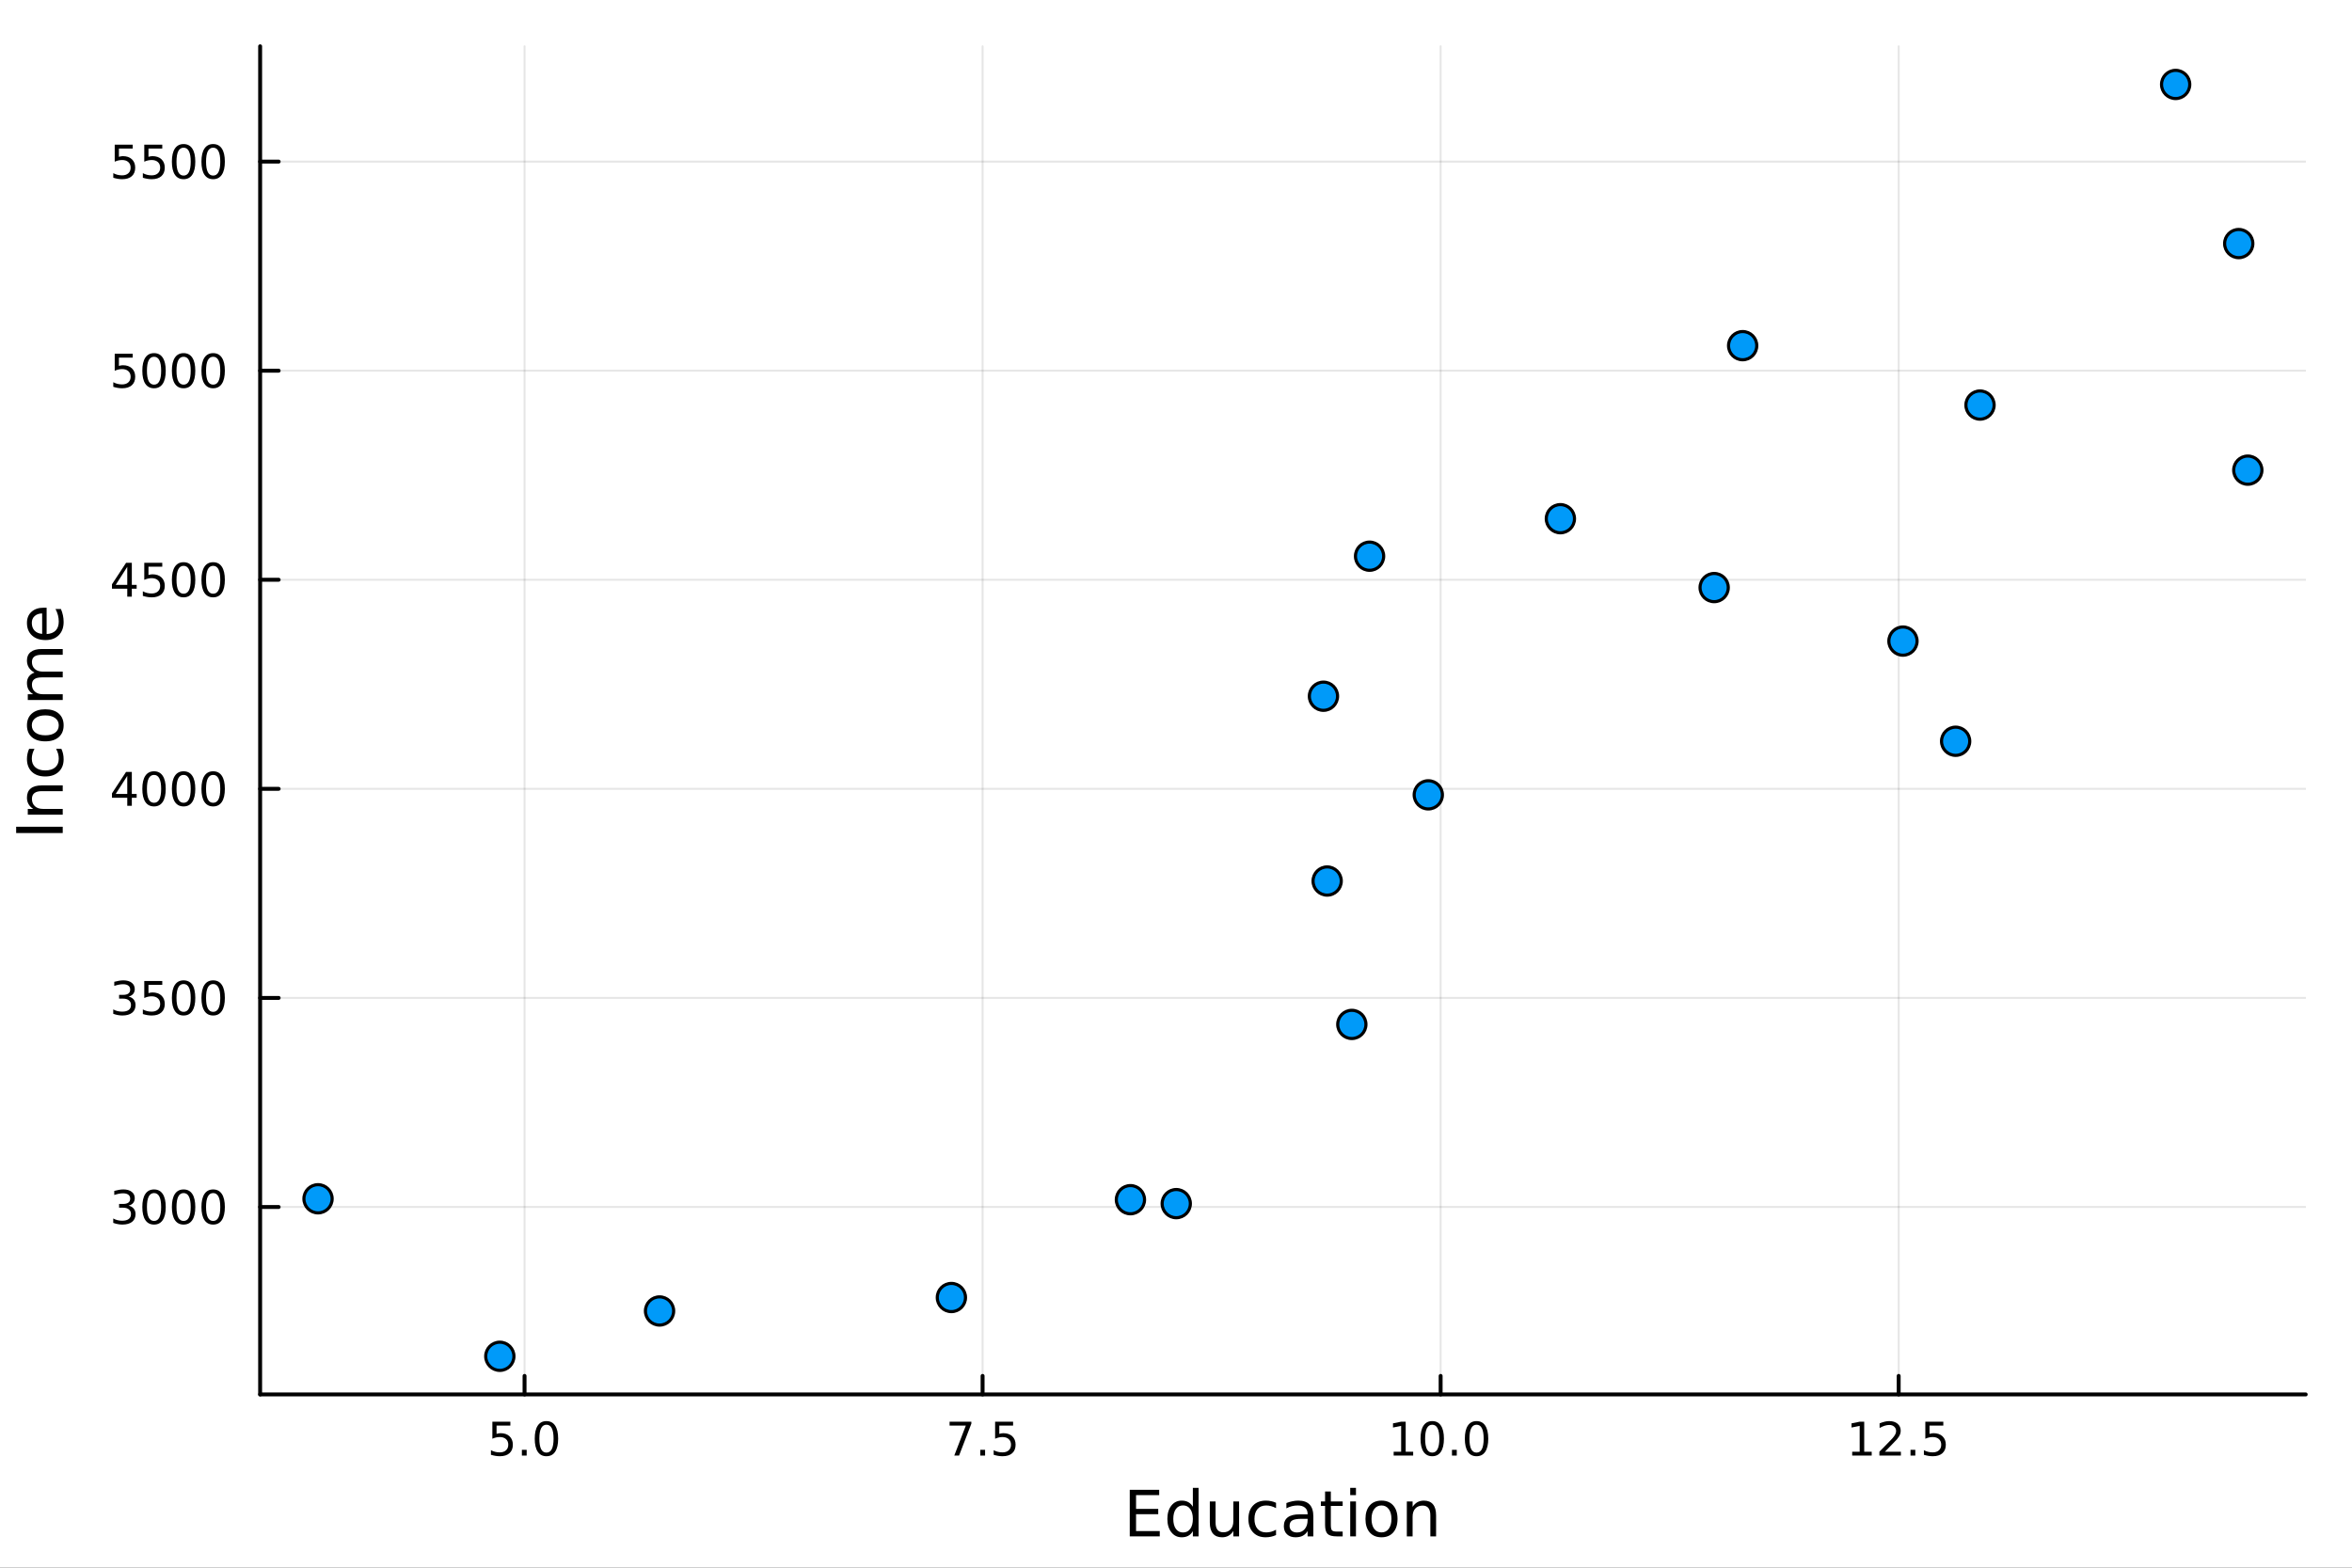 <?xml version="1.0" encoding="utf-8"?>
<svg xmlns="http://www.w3.org/2000/svg" xmlns:xlink="http://www.w3.org/1999/xlink" width="600" height="400" viewBox="0 0 2400 1600">
<rect x="0" y="0" width="2400" height="1600" fill="#333333" stroke="none"/>
<defs>
  <clipPath id="clip080">
    <rect x="0" y="0" width="2400" height="1600"/>
  </clipPath>
</defs>
<path clip-path="url(#clip080)" d="M0 1600 L2400 1600 L2400 0 L0 0  Z" fill="#ffffff" fill-rule="evenodd" fill-opacity="1"/>
<defs>
  <clipPath id="clip081">
    <rect x="480" y="0" width="1681" height="1600"/>
  </clipPath>
</defs>
<path clip-path="url(#clip080)" d="M265.445 1423.18 L2352.76 1423.18 L2352.76 47.244 L265.445 47.244  Z" fill="#ffffff" fill-rule="evenodd" fill-opacity="1"/>
<defs>
  <clipPath id="clip082">
    <rect x="265" y="47" width="2088" height="1377"/>
  </clipPath>
</defs>
<polyline clip-path="url(#clip082)" style="stroke:#000000; stroke-linecap:round; stroke-linejoin:round; stroke-width:2; stroke-opacity:0.1; fill:none" points="535.251,1423.18 535.251,47.244 "/>
<polyline clip-path="url(#clip082)" style="stroke:#000000; stroke-linecap:round; stroke-linejoin:round; stroke-width:2; stroke-opacity:0.1; fill:none" points="1002.64,1423.18 1002.64,47.244 "/>
<polyline clip-path="url(#clip082)" style="stroke:#000000; stroke-linecap:round; stroke-linejoin:round; stroke-width:2; stroke-opacity:0.1; fill:none" points="1470.03,1423.18 1470.03,47.244 "/>
<polyline clip-path="url(#clip082)" style="stroke:#000000; stroke-linecap:round; stroke-linejoin:round; stroke-width:2; stroke-opacity:0.1; fill:none" points="1937.42,1423.18 1937.42,47.244 "/>
<polyline clip-path="url(#clip080)" style="stroke:#000000; stroke-linecap:round; stroke-linejoin:round; stroke-width:4; stroke-opacity:1; fill:none" points="265.445,1423.18 2352.76,1423.18 "/>
<polyline clip-path="url(#clip080)" style="stroke:#000000; stroke-linecap:round; stroke-linejoin:round; stroke-width:4; stroke-opacity:1; fill:none" points="535.251,1423.18 535.251,1404.28 "/>
<polyline clip-path="url(#clip080)" style="stroke:#000000; stroke-linecap:round; stroke-linejoin:round; stroke-width:4; stroke-opacity:1; fill:none" points="1002.64,1423.18 1002.64,1404.28 "/>
<polyline clip-path="url(#clip080)" style="stroke:#000000; stroke-linecap:round; stroke-linejoin:round; stroke-width:4; stroke-opacity:1; fill:none" points="1470.03,1423.18 1470.03,1404.28 "/>
<polyline clip-path="url(#clip080)" style="stroke:#000000; stroke-linecap:round; stroke-linejoin:round; stroke-width:4; stroke-opacity:1; fill:none" points="1937.42,1423.18 1937.42,1404.28 "/>
<path clip-path="url(#clip080)" d="M502.416 1451.02 L520.772 1451.02 L520.772 1454.96 L506.698 1454.96 L506.698 1463.43 Q507.717 1463.08 508.735 1462.92 Q509.754 1462.73 510.772 1462.73 Q516.559 1462.73 519.939 1465.9 Q523.318 1469.08 523.318 1474.49 Q523.318 1480.07 519.846 1483.17 Q516.374 1486.25 510.055 1486.25 Q507.879 1486.25 505.61 1485.88 Q503.365 1485.51 500.957 1484.77 L500.957 1480.07 Q503.041 1481.2 505.263 1481.76 Q507.485 1482.32 509.962 1482.32 Q513.967 1482.32 516.305 1480.21 Q518.643 1478.1 518.643 1474.49 Q518.643 1470.88 516.305 1468.77 Q513.967 1466.67 509.962 1466.67 Q508.087 1466.67 506.212 1467.08 Q504.36 1467.5 502.416 1468.38 L502.416 1451.02 Z" fill="#000000" fill-rule="nonzero" fill-opacity="1" /><path clip-path="url(#clip080)" d="M532.531 1479.7 L537.416 1479.7 L537.416 1485.58 L532.531 1485.58 L532.531 1479.7 Z" fill="#000000" fill-rule="nonzero" fill-opacity="1" /><path clip-path="url(#clip080)" d="M557.601 1454.1 Q553.99 1454.1 552.161 1457.66 Q550.355 1461.2 550.355 1468.33 Q550.355 1475.44 552.161 1479.01 Q553.99 1482.55 557.601 1482.55 Q561.235 1482.55 563.04 1479.01 Q564.869 1475.44 564.869 1468.33 Q564.869 1461.2 563.04 1457.66 Q561.235 1454.1 557.601 1454.1 M557.601 1450.39 Q563.411 1450.39 566.466 1455 Q569.545 1459.58 569.545 1468.33 Q569.545 1477.06 566.466 1481.67 Q563.411 1486.25 557.601 1486.25 Q551.791 1486.25 548.712 1481.67 Q545.656 1477.06 545.656 1468.33 Q545.656 1459.58 548.712 1455 Q551.791 1450.39 557.601 1450.39 Z" fill="#000000" fill-rule="nonzero" fill-opacity="1" /><path clip-path="url(#clip080)" d="M968.96 1451.02 L991.182 1451.02 L991.182 1453.01 L978.636 1485.58 L973.752 1485.58 L985.557 1454.96 L968.96 1454.96 L968.96 1451.02 Z" fill="#000000" fill-rule="nonzero" fill-opacity="1" /><path clip-path="url(#clip080)" d="M1000.3 1479.7 L1005.19 1479.7 L1005.19 1485.58 L1000.3 1485.58 L1000.3 1479.7 Z" fill="#000000" fill-rule="nonzero" fill-opacity="1" /><path clip-path="url(#clip080)" d="M1015.42 1451.02 L1033.77 1451.02 L1033.77 1454.96 L1019.7 1454.96 L1019.7 1463.43 Q1020.72 1463.08 1021.74 1462.92 Q1022.76 1462.73 1023.77 1462.73 Q1029.56 1462.73 1032.94 1465.9 Q1036.32 1469.08 1036.32 1474.49 Q1036.32 1480.07 1032.85 1483.17 Q1029.38 1486.25 1023.06 1486.25 Q1020.88 1486.25 1018.61 1485.88 Q1016.37 1485.51 1013.96 1484.77 L1013.96 1480.07 Q1016.04 1481.2 1018.27 1481.76 Q1020.49 1482.32 1022.96 1482.32 Q1026.97 1482.32 1029.31 1480.21 Q1031.64 1478.1 1031.64 1474.49 Q1031.64 1470.88 1029.31 1468.77 Q1026.97 1466.67 1022.96 1466.67 Q1021.09 1466.67 1019.21 1467.08 Q1017.36 1467.5 1015.42 1468.38 L1015.42 1451.02 Z" fill="#000000" fill-rule="nonzero" fill-opacity="1" /><path clip-path="url(#clip080)" d="M1422.1 1481.64 L1429.74 1481.64 L1429.74 1455.28 L1421.43 1456.95 L1421.43 1452.69 L1429.69 1451.02 L1434.37 1451.02 L1434.37 1481.64 L1442.01 1481.64 L1442.01 1485.58 L1422.1 1485.58 L1422.1 1481.64 Z" fill="#000000" fill-rule="nonzero" fill-opacity="1" /><path clip-path="url(#clip080)" d="M1461.45 1454.1 Q1457.84 1454.1 1456.01 1457.66 Q1454.21 1461.2 1454.21 1468.33 Q1454.21 1475.44 1456.01 1479.01 Q1457.84 1482.55 1461.45 1482.55 Q1465.09 1482.55 1466.89 1479.01 Q1468.72 1475.44 1468.72 1468.33 Q1468.72 1461.2 1466.89 1457.66 Q1465.09 1454.1 1461.45 1454.1 M1461.45 1450.39 Q1467.26 1450.39 1470.32 1455 Q1473.4 1459.58 1473.4 1468.33 Q1473.4 1477.06 1470.32 1481.67 Q1467.26 1486.25 1461.45 1486.25 Q1455.64 1486.25 1452.56 1481.67 Q1449.51 1477.06 1449.51 1468.33 Q1449.51 1459.58 1452.56 1455 Q1455.64 1450.39 1461.45 1450.39 Z" fill="#000000" fill-rule="nonzero" fill-opacity="1" /><path clip-path="url(#clip080)" d="M1481.61 1479.7 L1486.5 1479.7 L1486.5 1485.58 L1481.61 1485.58 L1481.61 1479.7 Z" fill="#000000" fill-rule="nonzero" fill-opacity="1" /><path clip-path="url(#clip080)" d="M1506.68 1454.1 Q1503.07 1454.1 1501.24 1457.66 Q1499.44 1461.2 1499.44 1468.33 Q1499.44 1475.44 1501.24 1479.01 Q1503.07 1482.55 1506.68 1482.55 Q1510.32 1482.55 1512.12 1479.01 Q1513.95 1475.44 1513.95 1468.33 Q1513.95 1461.2 1512.12 1457.66 Q1510.32 1454.1 1506.68 1454.1 M1506.68 1450.39 Q1512.49 1450.39 1515.55 1455 Q1518.63 1459.58 1518.63 1468.33 Q1518.63 1477.06 1515.55 1481.67 Q1512.49 1486.25 1506.68 1486.25 Q1500.87 1486.25 1497.8 1481.67 Q1494.74 1477.06 1494.74 1468.33 Q1494.74 1459.58 1497.8 1455 Q1500.87 1450.39 1506.68 1450.39 Z" fill="#000000" fill-rule="nonzero" fill-opacity="1" /><path clip-path="url(#clip080)" d="M1889.99 1481.64 L1897.63 1481.64 L1897.63 1455.28 L1889.32 1456.95 L1889.32 1452.69 L1897.58 1451.02 L1902.26 1451.02 L1902.26 1481.64 L1909.9 1481.64 L1909.9 1485.58 L1889.99 1485.58 L1889.99 1481.64 Z" fill="#000000" fill-rule="nonzero" fill-opacity="1" /><path clip-path="url(#clip080)" d="M1923.37 1481.64 L1939.69 1481.64 L1939.69 1485.58 L1917.74 1485.58 L1917.74 1481.64 Q1920.4 1478.89 1924.99 1474.26 Q1929.59 1469.61 1930.77 1468.27 Q1933.02 1465.74 1933.9 1464.01 Q1934.8 1462.25 1934.8 1460.56 Q1934.8 1457.8 1932.86 1456.07 Q1930.94 1454.33 1927.84 1454.33 Q1925.64 1454.33 1923.18 1455.09 Q1920.75 1455.86 1917.97 1457.41 L1917.97 1452.69 Q1920.8 1451.55 1923.25 1450.97 Q1925.71 1450.39 1927.74 1450.39 Q1933.11 1450.39 1936.31 1453.08 Q1939.5 1455.77 1939.5 1460.26 Q1939.5 1462.39 1938.69 1464.31 Q1937.9 1466.2 1935.8 1468.8 Q1935.22 1469.47 1932.12 1472.69 Q1929.02 1475.88 1923.37 1481.64 Z" fill="#000000" fill-rule="nonzero" fill-opacity="1" /><path clip-path="url(#clip080)" d="M1949.5 1479.7 L1954.39 1479.7 L1954.39 1485.58 L1949.5 1485.58 L1949.5 1479.7 Z" fill="#000000" fill-rule="nonzero" fill-opacity="1" /><path clip-path="url(#clip080)" d="M1964.62 1451.02 L1982.97 1451.02 L1982.97 1454.96 L1968.9 1454.96 L1968.9 1463.43 Q1969.92 1463.08 1970.94 1462.92 Q1971.96 1462.73 1972.97 1462.73 Q1978.76 1462.73 1982.14 1465.9 Q1985.52 1469.08 1985.52 1474.49 Q1985.52 1480.07 1982.05 1483.17 Q1978.58 1486.25 1972.26 1486.25 Q1970.08 1486.25 1967.81 1485.88 Q1965.57 1485.51 1963.16 1484.77 L1963.16 1480.07 Q1965.24 1481.2 1967.46 1481.76 Q1969.69 1482.32 1972.16 1482.32 Q1976.17 1482.32 1978.51 1480.21 Q1980.84 1478.1 1980.84 1474.49 Q1980.84 1470.88 1978.51 1468.77 Q1976.17 1466.67 1972.16 1466.67 Q1970.29 1466.67 1968.41 1467.08 Q1966.56 1467.5 1964.62 1468.38 L1964.62 1451.02 Z" fill="#000000" fill-rule="nonzero" fill-opacity="1" /><path clip-path="url(#clip080)" d="M1152.81 1520.52 L1182.85 1520.52 L1182.85 1525.93 L1159.24 1525.93 L1159.24 1540 L1181.87 1540 L1181.87 1545.41 L1159.24 1545.41 L1159.24 1562.63 L1183.43 1562.63 L1183.43 1568.04 L1152.81 1568.04 L1152.81 1520.52 Z" fill="#000000" fill-rule="nonzero" fill-opacity="1" /><path clip-path="url(#clip080)" d="M1217.2 1537.81 L1217.2 1518.52 L1223.05 1518.52 L1223.05 1568.04 L1217.2 1568.04 L1217.2 1562.7 Q1215.35 1565.88 1212.52 1567.44 Q1209.72 1568.97 1205.77 1568.97 Q1199.31 1568.97 1195.23 1563.81 Q1191.19 1558.65 1191.19 1550.25 Q1191.19 1541.85 1195.23 1536.69 Q1199.31 1531.54 1205.77 1531.54 Q1209.72 1531.54 1212.52 1533.1 Q1215.35 1534.62 1217.2 1537.81 M1197.24 1550.25 Q1197.24 1556.71 1199.88 1560.4 Q1202.55 1564.07 1207.2 1564.07 Q1211.85 1564.07 1214.52 1560.4 Q1217.2 1556.71 1217.2 1550.25 Q1217.2 1543.79 1214.52 1540.13 Q1211.85 1536.44 1207.2 1536.44 Q1202.55 1536.44 1199.88 1540.13 Q1197.24 1543.79 1197.24 1550.25 Z" fill="#000000" fill-rule="nonzero" fill-opacity="1" /><path clip-path="url(#clip080)" d="M1234.51 1553.98 L1234.51 1532.4 L1240.37 1532.4 L1240.37 1553.75 Q1240.37 1558.81 1242.34 1561.36 Q1244.31 1563.87 1248.26 1563.87 Q1253 1563.87 1255.74 1560.85 Q1258.51 1557.83 1258.51 1552.61 L1258.51 1532.4 L1264.37 1532.4 L1264.37 1568.04 L1258.51 1568.04 L1258.51 1562.57 Q1256.38 1565.82 1253.54 1567.41 Q1250.74 1568.97 1247.02 1568.97 Q1240.88 1568.97 1237.69 1565.15 Q1234.51 1561.33 1234.51 1553.98 M1249.25 1531.54 L1249.25 1531.54 Z" fill="#000000" fill-rule="nonzero" fill-opacity="1" /><path clip-path="url(#clip080)" d="M1302.08 1533.76 L1302.08 1539.24 Q1299.6 1537.87 1297.09 1537.2 Q1294.6 1536.5 1292.06 1536.5 Q1286.36 1536.5 1283.21 1540.13 Q1280.06 1543.73 1280.06 1550.25 Q1280.06 1556.78 1283.21 1560.4 Q1286.36 1564 1292.06 1564 Q1294.6 1564 1297.09 1563.33 Q1299.6 1562.63 1302.08 1561.26 L1302.08 1566.68 Q1299.63 1567.82 1296.99 1568.39 Q1294.38 1568.97 1291.42 1568.97 Q1283.37 1568.97 1278.62 1563.91 Q1273.88 1558.85 1273.88 1550.25 Q1273.88 1541.53 1278.66 1536.53 Q1283.46 1531.54 1291.8 1531.54 Q1294.51 1531.54 1297.09 1532.11 Q1299.66 1532.65 1302.08 1533.76 Z" fill="#000000" fill-rule="nonzero" fill-opacity="1" /><path clip-path="url(#clip080)" d="M1328.47 1550.12 Q1321.37 1550.12 1318.63 1551.75 Q1315.9 1553.37 1315.9 1557.29 Q1315.9 1560.4 1317.93 1562.25 Q1320 1564.07 1323.53 1564.07 Q1328.4 1564.07 1331.33 1560.63 Q1334.29 1557.16 1334.29 1551.43 L1334.29 1550.12 L1328.47 1550.12 M1340.15 1547.71 L1340.15 1568.04 L1334.29 1568.04 L1334.29 1562.63 Q1332.29 1565.88 1329.3 1567.44 Q1326.3 1568.97 1321.97 1568.97 Q1316.5 1568.97 1313.25 1565.91 Q1310.04 1562.82 1310.04 1557.67 Q1310.04 1551.65 1314.05 1548.6 Q1318.09 1545.54 1326.08 1545.54 L1334.29 1545.54 L1334.29 1544.97 Q1334.29 1540.93 1331.62 1538.73 Q1328.98 1536.5 1324.17 1536.5 Q1321.12 1536.5 1318.22 1537.23 Q1315.32 1537.97 1312.65 1539.43 L1312.65 1534.02 Q1315.86 1532.78 1318.89 1532.17 Q1321.91 1531.54 1324.78 1531.54 Q1332.51 1531.54 1336.33 1535.55 Q1340.15 1539.56 1340.15 1547.71 Z" fill="#000000" fill-rule="nonzero" fill-opacity="1" /><path clip-path="url(#clip080)" d="M1358 1522.27 L1358 1532.4 L1370.07 1532.4 L1370.07 1536.95 L1358 1536.95 L1358 1556.3 Q1358 1560.66 1359.18 1561.9 Q1360.39 1563.14 1364.05 1563.14 L1370.07 1563.14 L1370.07 1568.04 L1364.05 1568.04 Q1357.27 1568.04 1354.69 1565.53 Q1352.12 1562.98 1352.12 1556.3 L1352.12 1536.95 L1347.82 1536.95 L1347.82 1532.4 L1352.12 1532.4 L1352.12 1522.27 L1358 1522.27 Z" fill="#000000" fill-rule="nonzero" fill-opacity="1" /><path clip-path="url(#clip080)" d="M1377.77 1532.4 L1383.63 1532.4 L1383.63 1568.04 L1377.77 1568.04 L1377.77 1532.4 M1377.77 1518.52 L1383.63 1518.52 L1383.63 1525.93 L1377.77 1525.93 L1377.77 1518.52 Z" fill="#000000" fill-rule="nonzero" fill-opacity="1" /><path clip-path="url(#clip080)" d="M1409.69 1536.5 Q1404.98 1536.5 1402.25 1540.19 Q1399.51 1543.85 1399.51 1550.25 Q1399.51 1556.65 1402.21 1560.34 Q1404.95 1564 1409.69 1564 Q1414.37 1564 1417.11 1560.31 Q1419.85 1556.62 1419.85 1550.25 Q1419.85 1543.92 1417.11 1540.23 Q1414.37 1536.5 1409.69 1536.5 M1409.69 1531.54 Q1417.33 1531.54 1421.69 1536.5 Q1426.05 1541.47 1426.05 1550.25 Q1426.05 1559 1421.69 1564 Q1417.33 1568.97 1409.69 1568.97 Q1402.02 1568.97 1397.66 1564 Q1393.33 1559 1393.33 1550.25 Q1393.33 1541.47 1397.66 1536.5 Q1402.02 1531.54 1409.69 1531.54 Z" fill="#000000" fill-rule="nonzero" fill-opacity="1" /><path clip-path="url(#clip080)" d="M1465.39 1546.53 L1465.39 1568.04 L1459.54 1568.04 L1459.54 1546.72 Q1459.54 1541.66 1457.56 1539.14 Q1455.59 1536.63 1451.64 1536.63 Q1446.9 1536.63 1444.16 1539.65 Q1441.43 1542.68 1441.43 1547.9 L1441.43 1568.04 L1435.54 1568.04 L1435.54 1532.4 L1441.43 1532.4 L1441.43 1537.93 Q1443.53 1534.72 1446.36 1533.13 Q1449.23 1531.54 1452.95 1531.54 Q1459.09 1531.54 1462.24 1535.36 Q1465.39 1539.14 1465.39 1546.53 Z" fill="#000000" fill-rule="nonzero" fill-opacity="1" /><polyline clip-path="url(#clip082)" style="stroke:#000000; stroke-linecap:round; stroke-linejoin:round; stroke-width:2; stroke-opacity:0.1; fill:none" points="265.445,1231.86 2352.76,1231.86 "/>
<polyline clip-path="url(#clip082)" style="stroke:#000000; stroke-linecap:round; stroke-linejoin:round; stroke-width:2; stroke-opacity:0.1; fill:none" points="265.445,1018.48 2352.76,1018.48 "/>
<polyline clip-path="url(#clip082)" style="stroke:#000000; stroke-linecap:round; stroke-linejoin:round; stroke-width:2; stroke-opacity:0.1; fill:none" points="265.445,805.091 2352.76,805.091 "/>
<polyline clip-path="url(#clip082)" style="stroke:#000000; stroke-linecap:round; stroke-linejoin:round; stroke-width:2; stroke-opacity:0.1; fill:none" points="265.445,591.706 2352.76,591.706 "/>
<polyline clip-path="url(#clip082)" style="stroke:#000000; stroke-linecap:round; stroke-linejoin:round; stroke-width:2; stroke-opacity:0.1; fill:none" points="265.445,378.321 2352.76,378.321 "/>
<polyline clip-path="url(#clip082)" style="stroke:#000000; stroke-linecap:round; stroke-linejoin:round; stroke-width:2; stroke-opacity:0.1; fill:none" points="265.445,164.936 2352.76,164.936 "/>
<polyline clip-path="url(#clip080)" style="stroke:#000000; stroke-linecap:round; stroke-linejoin:round; stroke-width:4; stroke-opacity:1; fill:none" points="265.445,1423.18 265.445,47.244 "/>
<polyline clip-path="url(#clip080)" style="stroke:#000000; stroke-linecap:round; stroke-linejoin:round; stroke-width:4; stroke-opacity:1; fill:none" points="265.445,1231.86 284.342,1231.86 "/>
<polyline clip-path="url(#clip080)" style="stroke:#000000; stroke-linecap:round; stroke-linejoin:round; stroke-width:4; stroke-opacity:1; fill:none" points="265.445,1018.48 284.342,1018.48 "/>
<polyline clip-path="url(#clip080)" style="stroke:#000000; stroke-linecap:round; stroke-linejoin:round; stroke-width:4; stroke-opacity:1; fill:none" points="265.445,805.091 284.342,805.091 "/>
<polyline clip-path="url(#clip080)" style="stroke:#000000; stroke-linecap:round; stroke-linejoin:round; stroke-width:4; stroke-opacity:1; fill:none" points="265.445,591.706 284.342,591.706 "/>
<polyline clip-path="url(#clip080)" style="stroke:#000000; stroke-linecap:round; stroke-linejoin:round; stroke-width:4; stroke-opacity:1; fill:none" points="265.445,378.321 284.342,378.321 "/>
<polyline clip-path="url(#clip080)" style="stroke:#000000; stroke-linecap:round; stroke-linejoin:round; stroke-width:4; stroke-opacity:1; fill:none" points="265.445,164.936 284.342,164.936 "/>
<path clip-path="url(#clip080)" d="M131.181 1230.51 Q134.538 1231.23 136.413 1233.49 Q138.311 1235.76 138.311 1239.1 Q138.311 1244.21 134.792 1247.01 Q131.274 1249.81 124.793 1249.81 Q122.617 1249.81 120.302 1249.37 Q118.01 1248.96 115.556 1248.1 L115.556 1243.59 Q117.501 1244.72 119.816 1245.3 Q122.13 1245.88 124.654 1245.88 Q129.052 1245.88 131.343 1244.14 Q133.658 1242.41 133.658 1239.1 Q133.658 1236.04 131.505 1234.33 Q129.376 1232.59 125.556 1232.59 L121.529 1232.59 L121.529 1228.75 L125.742 1228.75 Q129.191 1228.75 131.019 1227.38 Q132.848 1225.99 132.848 1223.4 Q132.848 1220.74 130.95 1219.33 Q129.075 1217.89 125.556 1217.89 Q123.635 1217.89 121.436 1218.31 Q119.237 1218.73 116.598 1219.6 L116.598 1215.44 Q119.26 1214.7 121.575 1214.33 Q123.913 1213.96 125.973 1213.96 Q131.297 1213.96 134.399 1216.39 Q137.501 1218.79 137.501 1222.91 Q137.501 1225.79 135.857 1227.78 Q134.214 1229.74 131.181 1230.51 Z" fill="#000000" fill-rule="nonzero" fill-opacity="1" /><path clip-path="url(#clip080)" d="M157.177 1217.66 Q153.566 1217.66 151.737 1221.23 Q149.931 1224.77 149.931 1231.9 Q149.931 1239 151.737 1242.57 Q153.566 1246.11 157.177 1246.11 Q160.811 1246.11 162.616 1242.57 Q164.445 1239 164.445 1231.9 Q164.445 1224.77 162.616 1221.23 Q160.811 1217.66 157.177 1217.66 M157.177 1213.96 Q162.987 1213.96 166.042 1218.56 Q169.121 1223.15 169.121 1231.9 Q169.121 1240.62 166.042 1245.23 Q162.987 1249.81 157.177 1249.81 Q151.366 1249.81 148.288 1245.23 Q145.232 1240.62 145.232 1231.9 Q145.232 1223.15 148.288 1218.56 Q151.366 1213.96 157.177 1213.96 Z" fill="#000000" fill-rule="nonzero" fill-opacity="1" /><path clip-path="url(#clip080)" d="M187.338 1217.66 Q183.727 1217.66 181.899 1221.23 Q180.093 1224.77 180.093 1231.9 Q180.093 1239 181.899 1242.57 Q183.727 1246.11 187.338 1246.11 Q190.973 1246.11 192.778 1242.57 Q194.607 1239 194.607 1231.9 Q194.607 1224.77 192.778 1221.23 Q190.973 1217.66 187.338 1217.66 M187.338 1213.96 Q193.149 1213.96 196.204 1218.56 Q199.283 1223.15 199.283 1231.9 Q199.283 1240.62 196.204 1245.23 Q193.149 1249.81 187.338 1249.81 Q181.528 1249.81 178.45 1245.23 Q175.394 1240.62 175.394 1231.9 Q175.394 1223.15 178.45 1218.56 Q181.528 1213.96 187.338 1213.96 Z" fill="#000000" fill-rule="nonzero" fill-opacity="1" /><path clip-path="url(#clip080)" d="M217.5 1217.66 Q213.889 1217.66 212.061 1221.23 Q210.255 1224.77 210.255 1231.9 Q210.255 1239 212.061 1242.57 Q213.889 1246.11 217.5 1246.11 Q221.135 1246.11 222.94 1242.57 Q224.769 1239 224.769 1231.9 Q224.769 1224.77 222.94 1221.23 Q221.135 1217.66 217.5 1217.66 M217.5 1213.96 Q223.31 1213.96 226.366 1218.56 Q229.445 1223.15 229.445 1231.9 Q229.445 1240.62 226.366 1245.23 Q223.31 1249.81 217.5 1249.81 Q211.69 1249.81 208.612 1245.23 Q205.556 1240.62 205.556 1231.9 Q205.556 1223.15 208.612 1218.56 Q211.69 1213.96 217.5 1213.96 Z" fill="#000000" fill-rule="nonzero" fill-opacity="1" /><path clip-path="url(#clip080)" d="M131.181 1017.12 Q134.538 1017.84 136.413 1020.11 Q138.311 1022.38 138.311 1025.71 Q138.311 1030.83 134.792 1033.63 Q131.274 1036.43 124.793 1036.43 Q122.617 1036.43 120.302 1035.99 Q118.01 1035.57 115.556 1034.71 L115.556 1030.2 Q117.501 1031.34 119.816 1031.91 Q122.13 1032.49 124.654 1032.49 Q129.052 1032.49 131.343 1030.76 Q133.658 1029.02 133.658 1025.71 Q133.658 1022.65 131.505 1020.94 Q129.376 1019.21 125.556 1019.21 L121.529 1019.21 L121.529 1015.36 L125.742 1015.36 Q129.191 1015.36 131.019 1014 Q132.848 1012.61 132.848 1010.02 Q132.848 1007.35 130.95 1005.94 Q129.075 1004.51 125.556 1004.51 Q123.635 1004.51 121.436 1004.92 Q119.237 1005.34 116.598 1006.22 L116.598 1002.05 Q119.26 1001.31 121.575 1000.94 Q123.913 1000.57 125.973 1000.57 Q131.297 1000.57 134.399 1003 Q137.501 1005.41 137.501 1009.53 Q137.501 1012.4 135.857 1014.39 Q134.214 1016.36 131.181 1017.12 Z" fill="#000000" fill-rule="nonzero" fill-opacity="1" /><path clip-path="url(#clip080)" d="M147.223 1001.2 L165.579 1001.2 L165.579 1005.13 L151.505 1005.13 L151.505 1013.6 Q152.524 1013.26 153.542 1013.09 Q154.561 1012.91 155.579 1012.91 Q161.366 1012.91 164.746 1016.08 Q168.126 1019.25 168.126 1024.67 Q168.126 1030.25 164.653 1033.35 Q161.181 1036.43 154.862 1036.43 Q152.686 1036.43 150.417 1036.06 Q148.172 1035.69 145.765 1034.95 L145.765 1030.25 Q147.848 1031.38 150.07 1031.94 Q152.292 1032.49 154.769 1032.49 Q158.774 1032.49 161.112 1030.39 Q163.45 1028.28 163.45 1024.67 Q163.45 1021.06 161.112 1018.95 Q158.774 1016.84 154.769 1016.84 Q152.894 1016.84 151.019 1017.26 Q149.167 1017.68 147.223 1018.56 L147.223 1001.2 Z" fill="#000000" fill-rule="nonzero" fill-opacity="1" /><path clip-path="url(#clip080)" d="M187.338 1004.28 Q183.727 1004.28 181.899 1007.84 Q180.093 1011.38 180.093 1018.51 Q180.093 1025.62 181.899 1029.18 Q183.727 1032.72 187.338 1032.72 Q190.973 1032.72 192.778 1029.18 Q194.607 1025.62 194.607 1018.51 Q194.607 1011.38 192.778 1007.84 Q190.973 1004.28 187.338 1004.28 M187.338 1000.57 Q193.149 1000.57 196.204 1005.18 Q199.283 1009.76 199.283 1018.51 Q199.283 1027.24 196.204 1031.84 Q193.149 1036.43 187.338 1036.43 Q181.528 1036.43 178.45 1031.84 Q175.394 1027.24 175.394 1018.51 Q175.394 1009.76 178.45 1005.18 Q181.528 1000.57 187.338 1000.57 Z" fill="#000000" fill-rule="nonzero" fill-opacity="1" /><path clip-path="url(#clip080)" d="M217.5 1004.28 Q213.889 1004.28 212.061 1007.84 Q210.255 1011.38 210.255 1018.51 Q210.255 1025.62 212.061 1029.18 Q213.889 1032.72 217.5 1032.72 Q221.135 1032.72 222.94 1029.18 Q224.769 1025.62 224.769 1018.51 Q224.769 1011.38 222.94 1007.84 Q221.135 1004.28 217.5 1004.28 M217.5 1000.57 Q223.31 1000.57 226.366 1005.18 Q229.445 1009.76 229.445 1018.51 Q229.445 1027.24 226.366 1031.84 Q223.31 1036.43 217.5 1036.43 Q211.69 1036.43 208.612 1031.84 Q205.556 1027.24 205.556 1018.51 Q205.556 1009.76 208.612 1005.18 Q211.69 1000.57 217.5 1000.57 Z" fill="#000000" fill-rule="nonzero" fill-opacity="1" /><path clip-path="url(#clip080)" d="M129.862 791.886 L118.056 810.334 L129.862 810.334 L129.862 791.886 M128.635 787.811 L134.515 787.811 L134.515 810.334 L139.445 810.334 L139.445 814.223 L134.515 814.223 L134.515 822.371 L129.862 822.371 L129.862 814.223 L114.26 814.223 L114.26 809.709 L128.635 787.811 Z" fill="#000000" fill-rule="nonzero" fill-opacity="1" /><path clip-path="url(#clip080)" d="M157.177 790.89 Q153.566 790.89 151.737 794.455 Q149.931 797.997 149.931 805.126 Q149.931 812.233 151.737 815.797 Q153.566 819.339 157.177 819.339 Q160.811 819.339 162.616 815.797 Q164.445 812.233 164.445 805.126 Q164.445 797.997 162.616 794.455 Q160.811 790.89 157.177 790.89 M157.177 787.186 Q162.987 787.186 166.042 791.793 Q169.121 796.376 169.121 805.126 Q169.121 813.853 166.042 818.459 Q162.987 823.043 157.177 823.043 Q151.366 823.043 148.288 818.459 Q145.232 813.853 145.232 805.126 Q145.232 796.376 148.288 791.793 Q151.366 787.186 157.177 787.186 Z" fill="#000000" fill-rule="nonzero" fill-opacity="1" /><path clip-path="url(#clip080)" d="M187.338 790.89 Q183.727 790.89 181.899 794.455 Q180.093 797.997 180.093 805.126 Q180.093 812.233 181.899 815.797 Q183.727 819.339 187.338 819.339 Q190.973 819.339 192.778 815.797 Q194.607 812.233 194.607 805.126 Q194.607 797.997 192.778 794.455 Q190.973 790.89 187.338 790.89 M187.338 787.186 Q193.149 787.186 196.204 791.793 Q199.283 796.376 199.283 805.126 Q199.283 813.853 196.204 818.459 Q193.149 823.043 187.338 823.043 Q181.528 823.043 178.45 818.459 Q175.394 813.853 175.394 805.126 Q175.394 796.376 178.45 791.793 Q181.528 787.186 187.338 787.186 Z" fill="#000000" fill-rule="nonzero" fill-opacity="1" /><path clip-path="url(#clip080)" d="M217.5 790.89 Q213.889 790.89 212.061 794.455 Q210.255 797.997 210.255 805.126 Q210.255 812.233 212.061 815.797 Q213.889 819.339 217.5 819.339 Q221.135 819.339 222.94 815.797 Q224.769 812.233 224.769 805.126 Q224.769 797.997 222.94 794.455 Q221.135 790.89 217.5 790.89 M217.5 787.186 Q223.31 787.186 226.366 791.793 Q229.445 796.376 229.445 805.126 Q229.445 813.853 226.366 818.459 Q223.31 823.043 217.5 823.043 Q211.69 823.043 208.612 818.459 Q205.556 813.853 205.556 805.126 Q205.556 796.376 208.612 791.793 Q211.69 787.186 217.5 787.186 Z" fill="#000000" fill-rule="nonzero" fill-opacity="1" /><path clip-path="url(#clip080)" d="M129.862 578.5 L118.056 596.949 L129.862 596.949 L129.862 578.5 M128.635 574.426 L134.515 574.426 L134.515 596.949 L139.445 596.949 L139.445 600.838 L134.515 600.838 L134.515 608.986 L129.862 608.986 L129.862 600.838 L114.26 600.838 L114.26 596.324 L128.635 574.426 Z" fill="#000000" fill-rule="nonzero" fill-opacity="1" /><path clip-path="url(#clip080)" d="M147.223 574.426 L165.579 574.426 L165.579 578.361 L151.505 578.361 L151.505 586.834 Q152.524 586.486 153.542 586.324 Q154.561 586.139 155.579 586.139 Q161.366 586.139 164.746 589.31 Q168.126 592.482 168.126 597.898 Q168.126 603.477 164.653 606.579 Q161.181 609.658 154.862 609.658 Q152.686 609.658 150.417 609.287 Q148.172 608.917 145.765 608.176 L145.765 603.477 Q147.848 604.611 150.07 605.167 Q152.292 605.722 154.769 605.722 Q158.774 605.722 161.112 603.616 Q163.45 601.51 163.45 597.898 Q163.45 594.287 161.112 592.181 Q158.774 590.074 154.769 590.074 Q152.894 590.074 151.019 590.491 Q149.167 590.908 147.223 591.787 L147.223 574.426 Z" fill="#000000" fill-rule="nonzero" fill-opacity="1" /><path clip-path="url(#clip080)" d="M187.338 577.505 Q183.727 577.505 181.899 581.07 Q180.093 584.611 180.093 591.741 Q180.093 598.847 181.899 602.412 Q183.727 605.954 187.338 605.954 Q190.973 605.954 192.778 602.412 Q194.607 598.847 194.607 591.741 Q194.607 584.611 192.778 581.07 Q190.973 577.505 187.338 577.505 M187.338 573.801 Q193.149 573.801 196.204 578.408 Q199.283 582.991 199.283 591.741 Q199.283 600.468 196.204 605.074 Q193.149 609.658 187.338 609.658 Q181.528 609.658 178.45 605.074 Q175.394 600.468 175.394 591.741 Q175.394 582.991 178.45 578.408 Q181.528 573.801 187.338 573.801 Z" fill="#000000" fill-rule="nonzero" fill-opacity="1" /><path clip-path="url(#clip080)" d="M217.5 577.505 Q213.889 577.505 212.061 581.07 Q210.255 584.611 210.255 591.741 Q210.255 598.847 212.061 602.412 Q213.889 605.954 217.5 605.954 Q221.135 605.954 222.94 602.412 Q224.769 598.847 224.769 591.741 Q224.769 584.611 222.94 581.07 Q221.135 577.505 217.5 577.505 M217.5 573.801 Q223.31 573.801 226.366 578.408 Q229.445 582.991 229.445 591.741 Q229.445 600.468 226.366 605.074 Q223.31 609.658 217.5 609.658 Q211.69 609.658 208.612 605.074 Q205.556 600.468 205.556 591.741 Q205.556 582.991 208.612 578.408 Q211.69 573.801 217.5 573.801 Z" fill="#000000" fill-rule="nonzero" fill-opacity="1" /><path clip-path="url(#clip080)" d="M117.061 361.041 L135.417 361.041 L135.417 364.976 L121.343 364.976 L121.343 373.449 Q122.362 373.101 123.38 372.939 Q124.399 372.754 125.418 372.754 Q131.205 372.754 134.584 375.925 Q137.964 379.097 137.964 384.513 Q137.964 390.092 134.492 393.194 Q131.019 396.272 124.7 396.272 Q122.524 396.272 120.255 395.902 Q118.01 395.532 115.603 394.791 L115.603 390.092 Q117.686 391.226 119.908 391.782 Q122.13 392.337 124.607 392.337 Q128.612 392.337 130.95 390.231 Q133.288 388.124 133.288 384.513 Q133.288 380.902 130.95 378.796 Q128.612 376.689 124.607 376.689 Q122.732 376.689 120.857 377.106 Q119.006 377.523 117.061 378.402 L117.061 361.041 Z" fill="#000000" fill-rule="nonzero" fill-opacity="1" /><path clip-path="url(#clip080)" d="M157.177 364.12 Q153.566 364.12 151.737 367.685 Q149.931 371.226 149.931 378.356 Q149.931 385.462 151.737 389.027 Q153.566 392.569 157.177 392.569 Q160.811 392.569 162.616 389.027 Q164.445 385.462 164.445 378.356 Q164.445 371.226 162.616 367.685 Q160.811 364.12 157.177 364.12 M157.177 360.416 Q162.987 360.416 166.042 365.023 Q169.121 369.606 169.121 378.356 Q169.121 387.083 166.042 391.689 Q162.987 396.272 157.177 396.272 Q151.366 396.272 148.288 391.689 Q145.232 387.083 145.232 378.356 Q145.232 369.606 148.288 365.023 Q151.366 360.416 157.177 360.416 Z" fill="#000000" fill-rule="nonzero" fill-opacity="1" /><path clip-path="url(#clip080)" d="M187.338 364.12 Q183.727 364.12 181.899 367.685 Q180.093 371.226 180.093 378.356 Q180.093 385.462 181.899 389.027 Q183.727 392.569 187.338 392.569 Q190.973 392.569 192.778 389.027 Q194.607 385.462 194.607 378.356 Q194.607 371.226 192.778 367.685 Q190.973 364.12 187.338 364.12 M187.338 360.416 Q193.149 360.416 196.204 365.023 Q199.283 369.606 199.283 378.356 Q199.283 387.083 196.204 391.689 Q193.149 396.272 187.338 396.272 Q181.528 396.272 178.45 391.689 Q175.394 387.083 175.394 378.356 Q175.394 369.606 178.45 365.023 Q181.528 360.416 187.338 360.416 Z" fill="#000000" fill-rule="nonzero" fill-opacity="1" /><path clip-path="url(#clip080)" d="M217.5 364.12 Q213.889 364.12 212.061 367.685 Q210.255 371.226 210.255 378.356 Q210.255 385.462 212.061 389.027 Q213.889 392.569 217.5 392.569 Q221.135 392.569 222.94 389.027 Q224.769 385.462 224.769 378.356 Q224.769 371.226 222.94 367.685 Q221.135 364.12 217.5 364.12 M217.5 360.416 Q223.31 360.416 226.366 365.023 Q229.445 369.606 229.445 378.356 Q229.445 387.083 226.366 391.689 Q223.31 396.272 217.5 396.272 Q211.69 396.272 208.612 391.689 Q205.556 387.083 205.556 378.356 Q205.556 369.606 208.612 365.023 Q211.69 360.416 217.5 360.416 Z" fill="#000000" fill-rule="nonzero" fill-opacity="1" /><path clip-path="url(#clip080)" d="M117.061 147.656 L135.417 147.656 L135.417 151.591 L121.343 151.591 L121.343 160.063 Q122.362 159.716 123.38 159.554 Q124.399 159.369 125.418 159.369 Q131.205 159.369 134.584 162.54 Q137.964 165.712 137.964 171.128 Q137.964 176.707 134.492 179.809 Q131.019 182.887 124.7 182.887 Q122.524 182.887 120.255 182.517 Q118.01 182.147 115.603 181.406 L115.603 176.707 Q117.686 177.841 119.908 178.397 Q122.13 178.952 124.607 178.952 Q128.612 178.952 130.95 176.846 Q133.288 174.739 133.288 171.128 Q133.288 167.517 130.95 165.411 Q128.612 163.304 124.607 163.304 Q122.732 163.304 120.857 163.721 Q119.006 164.137 117.061 165.017 L117.061 147.656 Z" fill="#000000" fill-rule="nonzero" fill-opacity="1" /><path clip-path="url(#clip080)" d="M147.223 147.656 L165.579 147.656 L165.579 151.591 L151.505 151.591 L151.505 160.063 Q152.524 159.716 153.542 159.554 Q154.561 159.369 155.579 159.369 Q161.366 159.369 164.746 162.54 Q168.126 165.712 168.126 171.128 Q168.126 176.707 164.653 179.809 Q161.181 182.887 154.862 182.887 Q152.686 182.887 150.417 182.517 Q148.172 182.147 145.765 181.406 L145.765 176.707 Q147.848 177.841 150.07 178.397 Q152.292 178.952 154.769 178.952 Q158.774 178.952 161.112 176.846 Q163.45 174.739 163.45 171.128 Q163.45 167.517 161.112 165.411 Q158.774 163.304 154.769 163.304 Q152.894 163.304 151.019 163.721 Q149.167 164.137 147.223 165.017 L147.223 147.656 Z" fill="#000000" fill-rule="nonzero" fill-opacity="1" /><path clip-path="url(#clip080)" d="M187.338 150.735 Q183.727 150.735 181.899 154.3 Q180.093 157.841 180.093 164.971 Q180.093 172.077 181.899 175.642 Q183.727 179.184 187.338 179.184 Q190.973 179.184 192.778 175.642 Q194.607 172.077 194.607 164.971 Q194.607 157.841 192.778 154.3 Q190.973 150.735 187.338 150.735 M187.338 147.031 Q193.149 147.031 196.204 151.638 Q199.283 156.221 199.283 164.971 Q199.283 173.698 196.204 178.304 Q193.149 182.887 187.338 182.887 Q181.528 182.887 178.45 178.304 Q175.394 173.698 175.394 164.971 Q175.394 156.221 178.45 151.638 Q181.528 147.031 187.338 147.031 Z" fill="#000000" fill-rule="nonzero" fill-opacity="1" /><path clip-path="url(#clip080)" d="M217.5 150.735 Q213.889 150.735 212.061 154.3 Q210.255 157.841 210.255 164.971 Q210.255 172.077 212.061 175.642 Q213.889 179.184 217.5 179.184 Q221.135 179.184 222.94 175.642 Q224.769 172.077 224.769 164.971 Q224.769 157.841 222.94 154.3 Q221.135 150.735 217.5 150.735 M217.5 147.031 Q223.31 147.031 226.366 151.638 Q229.445 156.221 229.445 164.971 Q229.445 173.698 226.366 178.304 Q223.31 182.887 217.5 182.887 Q211.69 182.887 208.612 178.304 Q205.556 173.698 205.556 164.971 Q205.556 156.221 208.612 151.638 Q211.69 147.031 217.5 147.031 Z" fill="#000000" fill-rule="nonzero" fill-opacity="1" /><path clip-path="url(#clip080)" d="M16.484 850.208 L16.484 843.779 L64.004 843.779 L64.004 850.208 L16.484 850.208 Z" fill="#000000" fill-rule="nonzero" fill-opacity="1" /><path clip-path="url(#clip080)" d="M42.488 801.606 L64.004 801.606 L64.004 807.463 L42.679 807.463 Q37.618 807.463 35.104 809.436 Q32.589 811.409 32.589 815.356 Q32.589 820.099 35.613 822.836 Q38.637 825.573 43.857 825.573 L64.004 825.573 L64.004 831.461 L28.356 831.461 L28.356 825.573 L33.894 825.573 Q30.68 823.472 29.088 820.64 Q27.497 817.775 27.497 814.051 Q27.497 807.908 31.316 804.757 Q35.104 801.606 42.488 801.606 Z" fill="#000000" fill-rule="nonzero" fill-opacity="1" /><path clip-path="url(#clip080)" d="M29.725 764.271 L35.199 764.271 Q33.831 766.754 33.162 769.268 Q32.462 771.751 32.462 774.297 Q32.462 779.995 36.09 783.146 Q39.687 786.297 46.212 786.297 Q52.737 786.297 56.365 783.146 Q59.962 779.995 59.962 774.297 Q59.962 771.751 59.294 769.268 Q58.593 766.754 57.225 764.271 L62.636 764.271 Q63.781 766.722 64.354 769.364 Q64.927 771.974 64.927 774.934 Q64.927 782.987 59.866 787.729 Q54.806 792.471 46.212 792.471 Q37.491 792.471 32.494 787.697 Q27.497 782.891 27.497 774.552 Q27.497 771.847 28.07 769.268 Q28.611 766.69 29.725 764.271 Z" fill="#000000" fill-rule="nonzero" fill-opacity="1" /><path clip-path="url(#clip080)" d="M32.462 740.273 Q32.462 744.983 36.154 747.721 Q39.815 750.458 46.212 750.458 Q52.609 750.458 56.302 747.752 Q59.962 745.015 59.962 740.273 Q59.962 735.594 56.27 732.857 Q52.578 730.119 46.212 730.119 Q39.878 730.119 36.186 732.857 Q32.462 735.594 32.462 740.273 M27.497 740.273 Q27.497 732.634 32.462 728.273 Q37.427 723.913 46.212 723.913 Q54.965 723.913 59.962 728.273 Q64.927 732.634 64.927 740.273 Q64.927 747.943 59.962 752.304 Q54.965 756.633 46.212 756.633 Q37.427 756.633 32.462 752.304 Q27.497 747.943 27.497 740.273 Z" fill="#000000" fill-rule="nonzero" fill-opacity="1" /><path clip-path="url(#clip080)" d="M35.199 686.451 Q31.253 684.254 29.375 681.199 Q27.497 678.143 27.497 674.006 Q27.497 668.436 31.412 665.412 Q35.295 662.388 42.488 662.388 L64.004 662.388 L64.004 668.277 L42.679 668.277 Q37.555 668.277 35.072 670.091 Q32.589 671.905 32.589 675.629 Q32.589 680.18 35.613 682.822 Q38.637 685.464 43.857 685.464 L64.004 685.464 L64.004 691.352 L42.679 691.352 Q37.523 691.352 35.072 693.166 Q32.589 694.981 32.589 698.768 Q32.589 703.256 35.645 705.898 Q38.669 708.54 43.857 708.54 L64.004 708.54 L64.004 714.428 L28.356 714.428 L28.356 708.54 L33.894 708.54 Q30.616 706.534 29.056 703.734 Q27.497 700.933 27.497 697.081 Q27.497 693.198 29.47 690.493 Q31.444 687.756 35.199 686.451 Z" fill="#000000" fill-rule="nonzero" fill-opacity="1" /><path clip-path="url(#clip080)" d="M44.716 620.215 L47.581 620.215 L47.581 647.142 Q53.628 646.76 56.811 643.514 Q59.962 640.236 59.962 634.411 Q59.962 631.037 59.134 627.886 Q58.307 624.703 56.652 621.584 L62.19 621.584 Q63.527 624.735 64.227 628.045 Q64.927 631.355 64.927 634.761 Q64.927 643.291 59.962 648.288 Q54.997 653.253 46.53 653.253 Q37.777 653.253 32.653 648.543 Q27.497 643.8 27.497 635.78 Q27.497 628.586 32.144 624.417 Q36.759 620.215 44.716 620.215 M42.997 626.072 Q38.191 626.136 35.327 628.777 Q32.462 631.387 32.462 635.716 Q32.462 640.618 35.231 643.578 Q38 646.506 43.029 646.951 L42.997 626.072 Z" fill="#000000" fill-rule="nonzero" fill-opacity="1" /><circle clip-path="url(#clip082)" cx="1457.44" cy="811.23" r="14.4" fill="#009af9" fill-rule="evenodd" fill-opacity="1" stroke="#000000" stroke-opacity="1" stroke-width="3.2"/>
<circle clip-path="url(#clip082)" cx="2220.05" cy="86.186" r="14.4" fill="#009af9" fill-rule="evenodd" fill-opacity="1" stroke="#000000" stroke-opacity="1" stroke-width="3.2"/>
<circle clip-path="url(#clip082)" cx="2020.43" cy="413.414" r="14.4" fill="#009af9" fill-rule="evenodd" fill-opacity="1" stroke="#000000" stroke-opacity="1" stroke-width="3.2"/>
<circle clip-path="url(#clip082)" cx="1354.25" cy="899.181" r="14.4" fill="#009af9" fill-rule="evenodd" fill-opacity="1" stroke="#000000" stroke-opacity="1" stroke-width="3.2"/>
<circle clip-path="url(#clip082)" cx="1379.42" cy="1045.53" r="14.4" fill="#009af9" fill-rule="evenodd" fill-opacity="1" stroke="#000000" stroke-opacity="1" stroke-width="3.2"/>
<circle clip-path="url(#clip082)" cx="324.52" cy="1223.49" r="14.4" fill="#009af9" fill-rule="evenodd" fill-opacity="1" stroke="#000000" stroke-opacity="1" stroke-width="3.2"/>
<circle clip-path="url(#clip082)" cx="970.807" cy="1324.26" r="14.4" fill="#009af9" fill-rule="evenodd" fill-opacity="1" stroke="#000000" stroke-opacity="1" stroke-width="3.2"/>
<circle clip-path="url(#clip082)" cx="1778.22" cy="352.789" r="14.4" fill="#009af9" fill-rule="evenodd" fill-opacity="1" stroke="#000000" stroke-opacity="1" stroke-width="3.2"/>
<circle clip-path="url(#clip082)" cx="1200.26" cy="1228.43" r="14.4" fill="#009af9" fill-rule="evenodd" fill-opacity="1" stroke="#000000" stroke-opacity="1" stroke-width="3.2"/>
<circle clip-path="url(#clip082)" cx="1397.52" cy="567.655" r="14.4" fill="#009af9" fill-rule="evenodd" fill-opacity="1" stroke="#000000" stroke-opacity="1" stroke-width="3.2"/>
<circle clip-path="url(#clip082)" cx="2284.42" cy="248.591" r="14.4" fill="#009af9" fill-rule="evenodd" fill-opacity="1" stroke="#000000" stroke-opacity="1" stroke-width="3.2"/>
<circle clip-path="url(#clip082)" cx="1995.54" cy="756.538" r="14.4" fill="#009af9" fill-rule="evenodd" fill-opacity="1" stroke="#000000" stroke-opacity="1" stroke-width="3.2"/>
<circle clip-path="url(#clip082)" cx="1941.8" cy="654.311" r="14.4" fill="#009af9" fill-rule="evenodd" fill-opacity="1" stroke="#000000" stroke-opacity="1" stroke-width="3.2"/>
<circle clip-path="url(#clip082)" cx="510.024" cy="1384.24" r="14.4" fill="#009af9" fill-rule="evenodd" fill-opacity="1" stroke="#000000" stroke-opacity="1" stroke-width="3.2"/>
<circle clip-path="url(#clip082)" cx="1350.46" cy="710.573" r="14.4" fill="#009af9" fill-rule="evenodd" fill-opacity="1" stroke="#000000" stroke-opacity="1" stroke-width="3.2"/>
<circle clip-path="url(#clip082)" cx="1749.15" cy="599.677" r="14.4" fill="#009af9" fill-rule="evenodd" fill-opacity="1" stroke="#000000" stroke-opacity="1" stroke-width="3.2"/>
<circle clip-path="url(#clip082)" cx="673.012" cy="1338" r="14.4" fill="#009af9" fill-rule="evenodd" fill-opacity="1" stroke="#000000" stroke-opacity="1" stroke-width="3.2"/>
<circle clip-path="url(#clip082)" cx="2293.68" cy="479.844" r="14.4" fill="#009af9" fill-rule="evenodd" fill-opacity="1" stroke="#000000" stroke-opacity="1" stroke-width="3.2"/>
<circle clip-path="url(#clip082)" cx="1592.23" cy="529.387" r="14.4" fill="#009af9" fill-rule="evenodd" fill-opacity="1" stroke="#000000" stroke-opacity="1" stroke-width="3.2"/>
<circle clip-path="url(#clip082)" cx="1153.5" cy="1224.42" r="14.4" fill="#009af9" fill-rule="evenodd" fill-opacity="1" stroke="#000000" stroke-opacity="1" stroke-width="3.2"/>
</svg>
